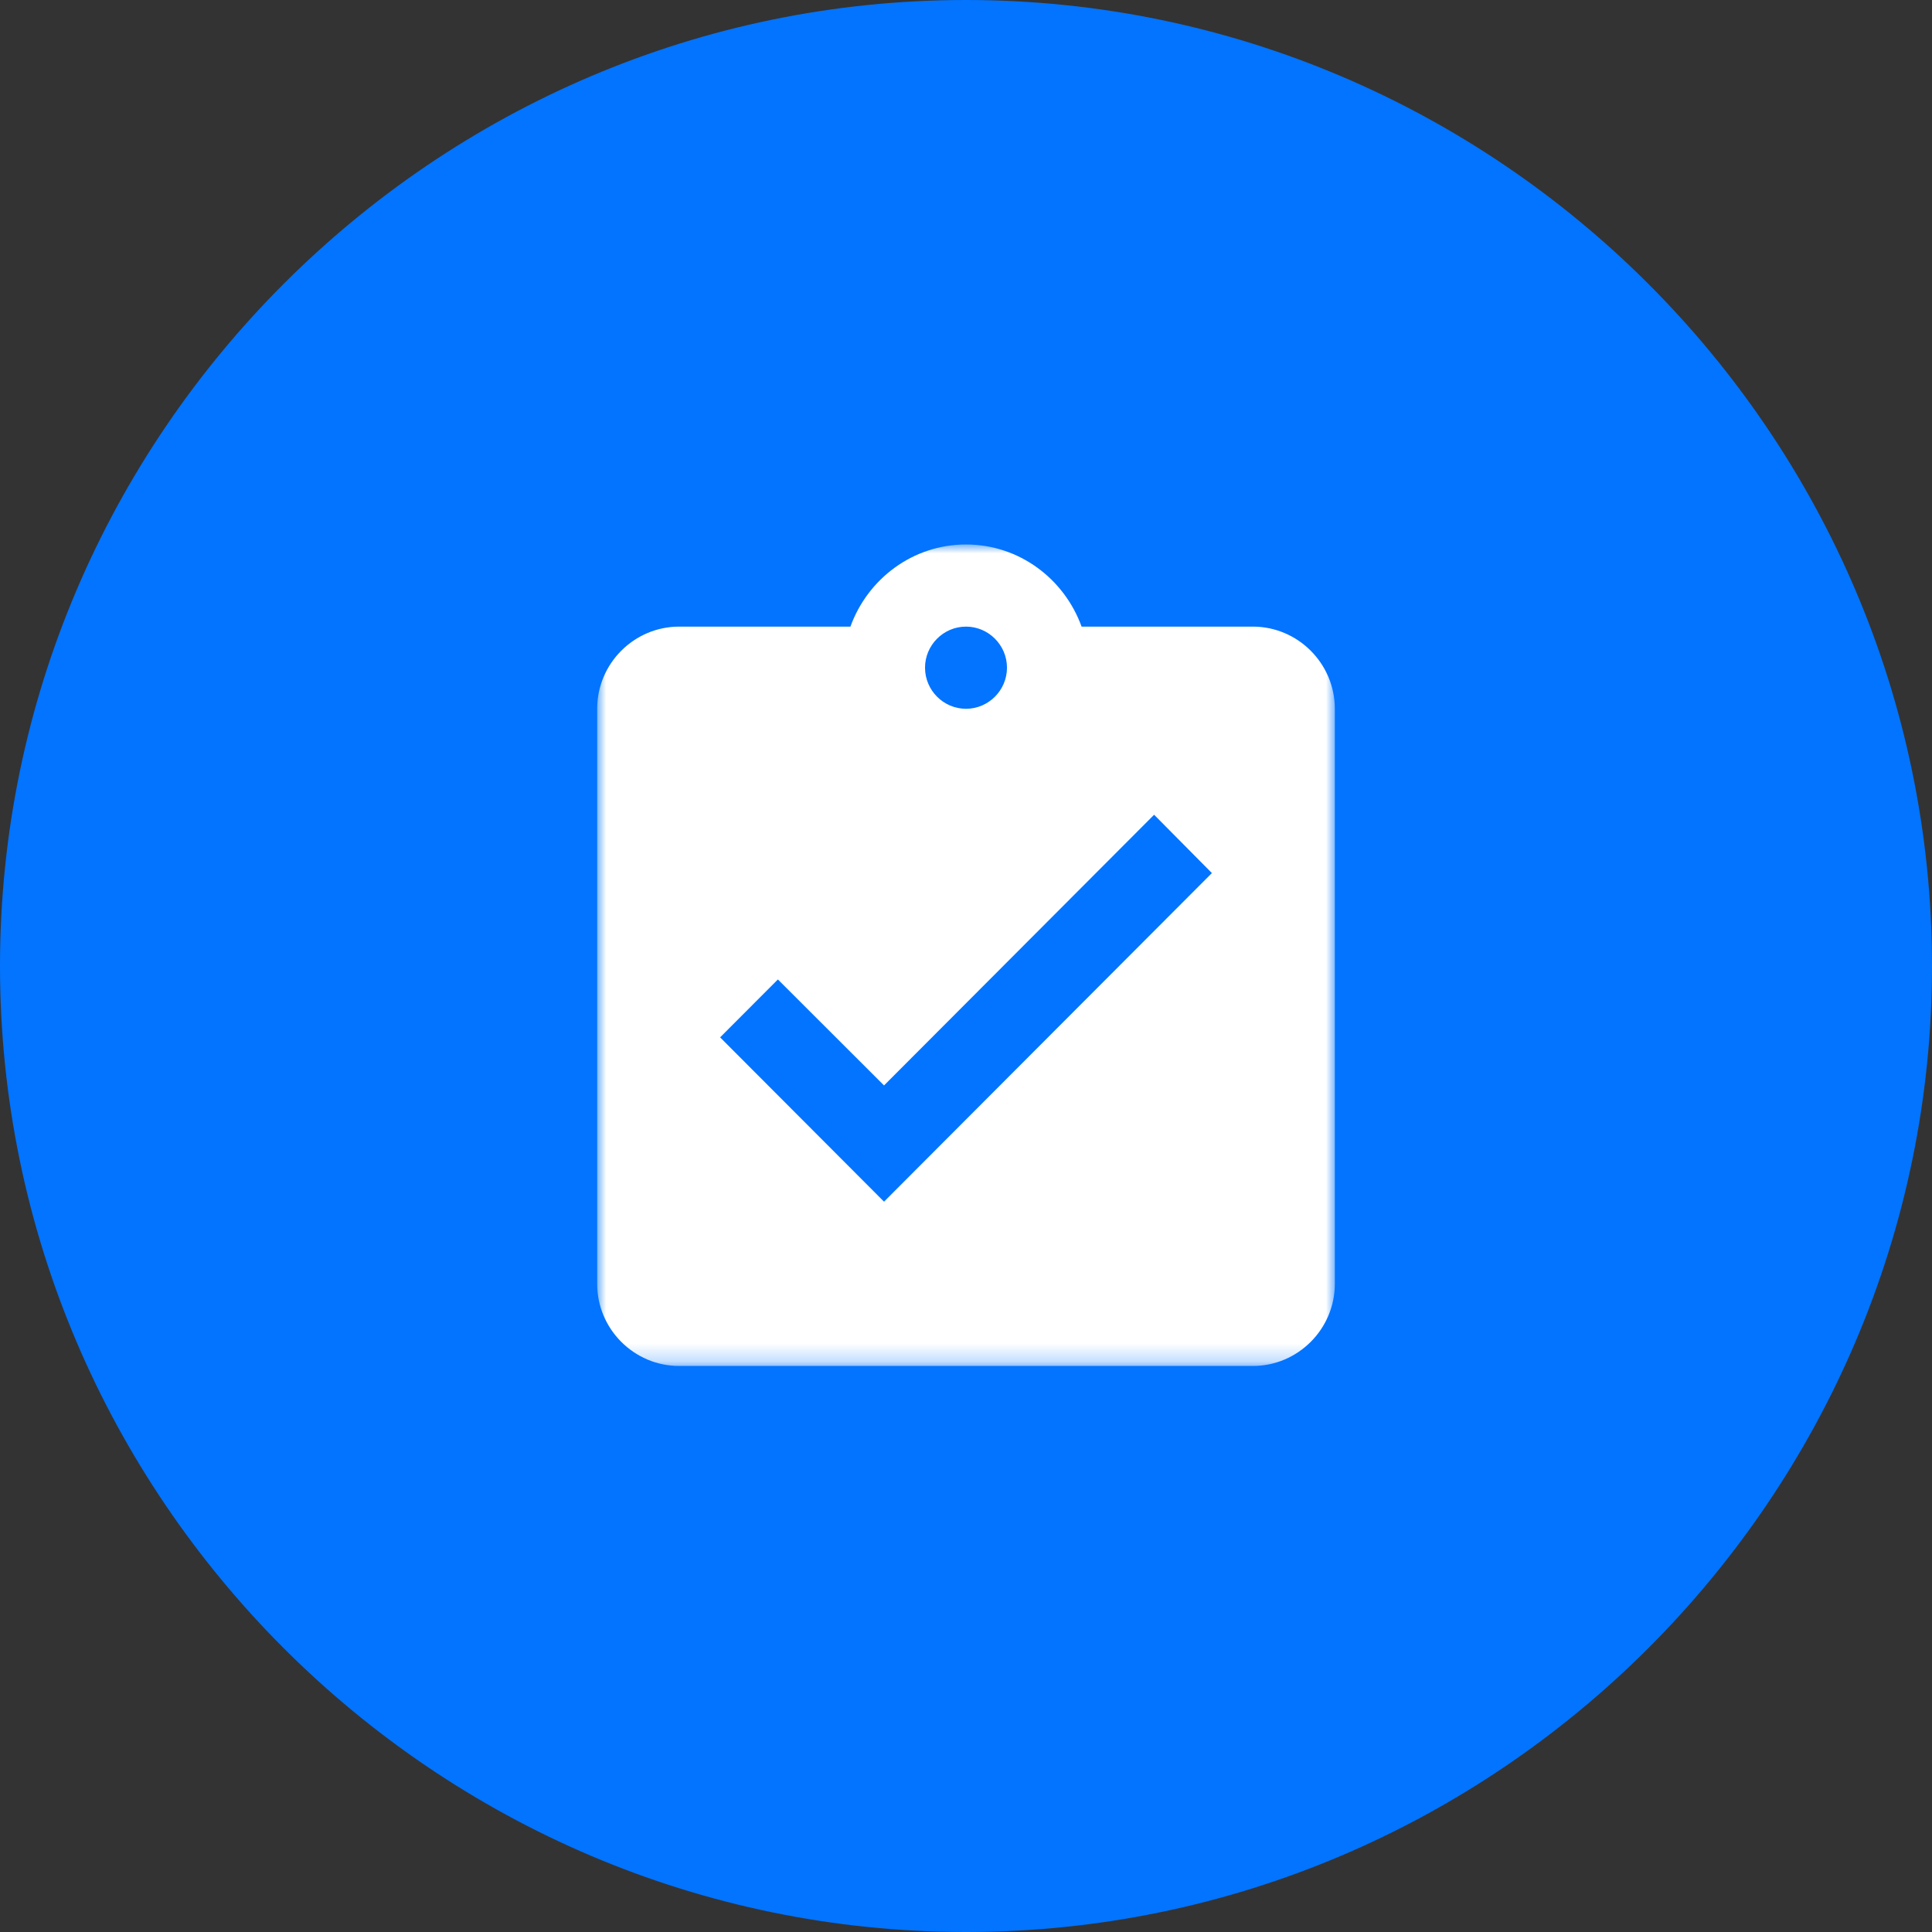 <?xml version="1.0" encoding="UTF-8"?>
<svg width="110px" height="110px" viewBox="0 0 110 110" version="1.1" xmlns="http://www.w3.org/2000/svg" xmlns:xlink="http://www.w3.org/1999/xlink">
    <rect x="0" y="0" width="110" height="110" fill="#333333" stroke="none"/>
    <title>icon-referidos2</title>
    <defs>
        <polygon id="path-1" points="0 0 42 0 42 46.773 0 46.773"></polygon>
    </defs>
    <g id="Page-1" stroke="none" stroke-width="1" fill="none" fill-rule="evenodd">
        <g id="icon-referidos2">
            <path d="M0,55 C0,24.75 24.75,0 55,0 C85.25,0 110,24.75 110,55 C110,85.25 85.25,110 55,110 C24.75,110 0,85.25 0,55 Z" id="Shape" fill="#0274FF" fill-rule="nonzero" transform="translate(55, 55) scale(-1, 1) rotate(-180) translate(-55, -55) "></path>
            <g id="Group-3" transform="translate(34, 31)">
                <g id="Fill-1-Clipped">
                    <mask id="mask-2" fill="white">
                        <use xlink:href="#path-1"></use>
                    </mask>
                    <g id="path-1"></g>
                    <path d="M16.333,37.418 L7,28.063 L10.29,24.766 L16.333,30.8 L31.71,15.388 L35,18.709 L16.333,37.418 Z M21,4.677 C22.283,4.677 23.333,5.73 23.333,7.016 C23.333,8.302 22.283,9.355 21,9.355 C19.717,9.355 18.667,8.302 18.667,7.016 C18.667,5.73 19.717,4.677 21,4.677 L21,4.677 Z M37.333,4.677 L27.581,4.677 C26.601,1.964 24.033,0 21,0 C17.967,0 15.4,1.964 14.42,4.677 L4.667,4.677 C2.1,4.677 0,6.782 0,9.355 L0,42.095 C0,44.667 2.1,46.773 4.667,46.773 L37.333,46.773 C39.899,46.773 42,44.667 42,42.095 L42,9.355 C42,6.782 39.899,4.677 37.333,4.677 L37.333,4.677 Z" id="Fill-1" fill="#FFFFFF" fill-rule="nonzero" mask="url(#mask-2)"></path>
                </g>
            </g>
        </g>
    </g>
</svg>